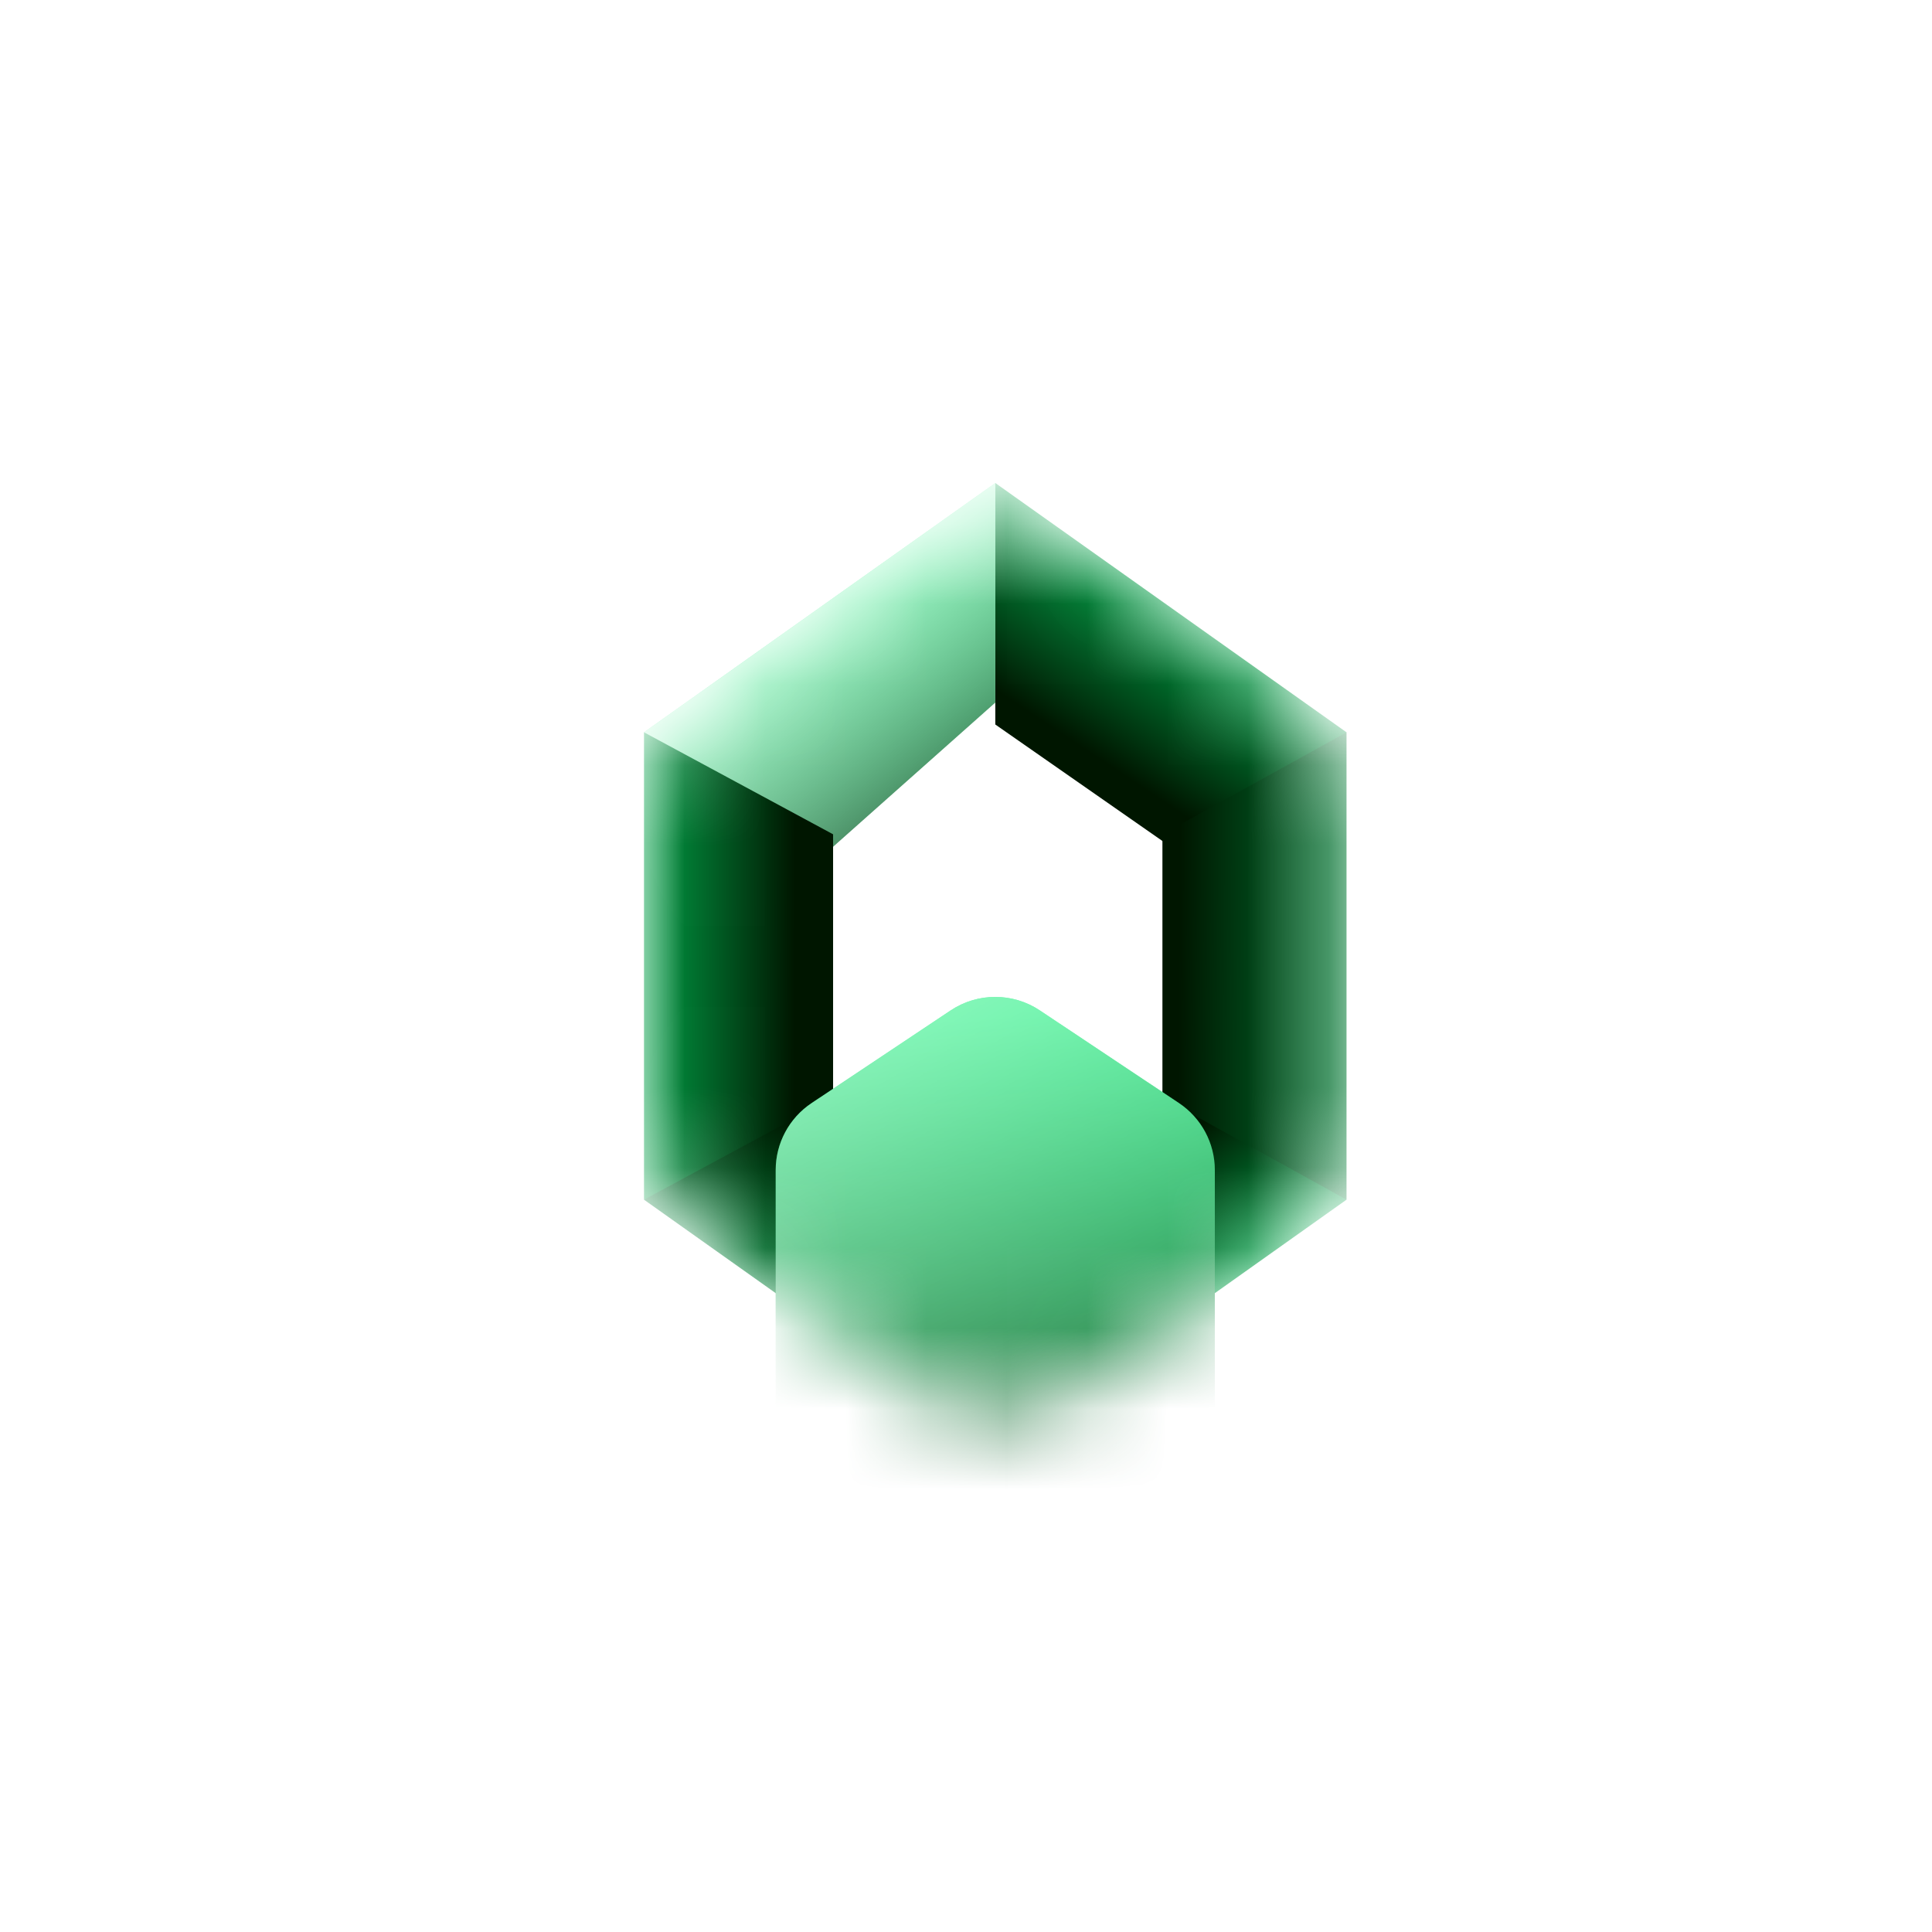 <svg width="24" height="24" viewBox="0 0 24 24" fill="none" xmlns="http://www.w3.org/2000/svg">
<mask id="mask0" mask-type="alpha" maskUnits="userSpaceOnUse" x="8" y="6" width="9" height="12">
<path d="M8.843 15.501L11.206 17.179C11.899 17.671 12.828 17.671 13.521 17.179L15.885 15.501C16.413 15.126 16.727 14.518 16.727 13.87V10.13C16.727 9.482 16.413 8.874 15.885 8.499L13.521 6.821C12.828 6.329 11.899 6.329 11.206 6.821L8.843 8.499C8.314 8.874 8 9.482 8 10.13V13.87C8 14.518 8.314 15.126 8.843 15.501Z" fill="white"/>
</mask>
<g mask="url(#mask0)">
<path d="M12.364 15.273L9.562 13.337L8 14.903L12.364 18V15.273Z" fill="url(#paint0_linear)"/>
<path d="M12.364 9L15.14 10.935L16.727 9.097L12.364 6V9Z" fill="url(#paint1_linear)"/>
<path d="M12.364 15.273L15.115 13.337L16.727 14.903L12.364 18V15.273Z" fill="url(#paint2_linear)"/>
<path d="M12.364 8.727L9.909 10.909L8 9.097L12.364 6V8.727Z" fill="url(#paint3_linear)"/>
<path d="M12.364 8.727L9.909 10.909L8 9.097L12.364 6V8.727Z" fill="url(#paint4_linear)"/>
<path d="M8 9.097L10.349 10.364V13.636L8 14.903V9.097Z" fill="url(#paint5_linear)"/>
<path d="M16.727 9.097L14.44 10.364V13.636L16.727 14.903V9.097Z" fill="url(#paint6_linear)"/>
<g filter="url(#filter0_d)">
<path d="M9.636 13.465V10.535C9.636 10.201 9.803 9.889 10.082 9.703L11.809 8.552C12.145 8.328 12.582 8.328 12.918 8.552L14.646 9.703C14.924 9.889 15.091 10.201 15.091 10.535V13.465C15.091 13.799 14.924 14.111 14.646 14.297L12.918 15.448C12.582 15.672 12.145 15.672 11.809 15.448L10.082 14.297C9.803 14.111 9.636 13.799 9.636 13.465Z" fill="url(#paint7_linear)"/>
<path d="M9.636 13.465V10.535C9.636 10.201 9.803 9.889 10.082 9.703L11.809 8.552C12.145 8.328 12.582 8.328 12.918 8.552L14.646 9.703C14.924 9.889 15.091 10.201 15.091 10.535V13.465C15.091 13.799 14.924 14.111 14.646 14.297L12.918 15.448C12.582 15.672 12.145 15.672 11.809 15.448L10.082 14.297C9.803 14.111 9.636 13.799 9.636 13.465Z" fill="url(#paint8_linear)" fill-opacity="0.51"/>
</g>
</g>
<defs>
<filter id="filter0_d" x="5.636" y="8.384" width="13.454" height="15.233" filterUnits="userSpaceOnUse" color-interpolation-filters="sRGB">
<feFlood flood-opacity="0" result="BackgroundImageFix"/>
<feColorMatrix in="SourceAlpha" type="matrix" values="0 0 0 0 0 0 0 0 0 0 0 0 0 0 0 0 0 0 127 0"/>
<feOffset dy="4"/>
<feGaussianBlur stdDeviation="2"/>
<feColorMatrix type="matrix" values="0 0 0 0 0 0 0 0 0 0 0 0 0 0 0 0 0 0 0.25 0"/>
<feBlend mode="normal" in2="BackgroundImageFix" result="effect1_dropShadow"/>
<feBlend mode="normal" in="SourceGraphic" in2="effect1_dropShadow" result="shape"/>
</filter>
<linearGradient id="paint0_linear" x1="8.794" y1="18" x2="11.027" y2="14.674" gradientUnits="userSpaceOnUse">
<stop stop-color="#00EC6D"/>
<stop offset="1" stop-color="#001600"/>
</linearGradient>
<linearGradient id="paint1_linear" x1="15.736" y1="6.774" x2="13.876" y2="9.574" gradientUnits="userSpaceOnUse">
<stop stop-color="#00EC6D"/>
<stop offset="1" stop-color="#001600"/>
</linearGradient>
<linearGradient id="paint2_linear" x1="15.339" y1="17.226" x2="13.614" y2="14.959" gradientUnits="userSpaceOnUse">
<stop stop-color="#00EC6D"/>
<stop offset="1" stop-color="#001600"/>
</linearGradient>
<linearGradient id="paint3_linear" x1="10.38" y1="7.355" x2="12.683" y2="10.698" gradientUnits="userSpaceOnUse">
<stop stop-color="#00EC6D"/>
<stop offset="1" stop-color="#001600"/>
</linearGradient>
<linearGradient id="paint4_linear" x1="8.794" y1="6" x2="13.041" y2="10.749" gradientUnits="userSpaceOnUse">
<stop stop-color="white"/>
<stop offset="1" stop-color="white" stop-opacity="0"/>
</linearGradient>
<linearGradient id="paint5_linear" x1="6.909" y1="11.454" x2="10.015" y2="11.465" gradientUnits="userSpaceOnUse">
<stop stop-color="#00EC6D"/>
<stop offset="0.955" stop-color="#001600"/>
</linearGradient>
<linearGradient id="paint6_linear" x1="19.182" y1="10.909" x2="14.651" y2="10.877" gradientUnits="userSpaceOnUse">
<stop stop-color="#00EC6D"/>
<stop offset="1" stop-color="#001600"/>
</linearGradient>
<linearGradient id="paint7_linear" x1="11.378" y1="8.727" x2="12.469" y2="17.455" gradientUnits="userSpaceOnUse">
<stop stop-color="#00EC6D"/>
<stop offset="0.822" stop-color="#123412"/>
</linearGradient>
<linearGradient id="paint8_linear" x1="11.195" y1="8.909" x2="14.716" y2="14.946" gradientUnits="userSpaceOnUse">
<stop stop-color="white"/>
<stop offset="1" stop-color="white" stop-opacity="0"/>
</linearGradient>
</defs>
</svg>
